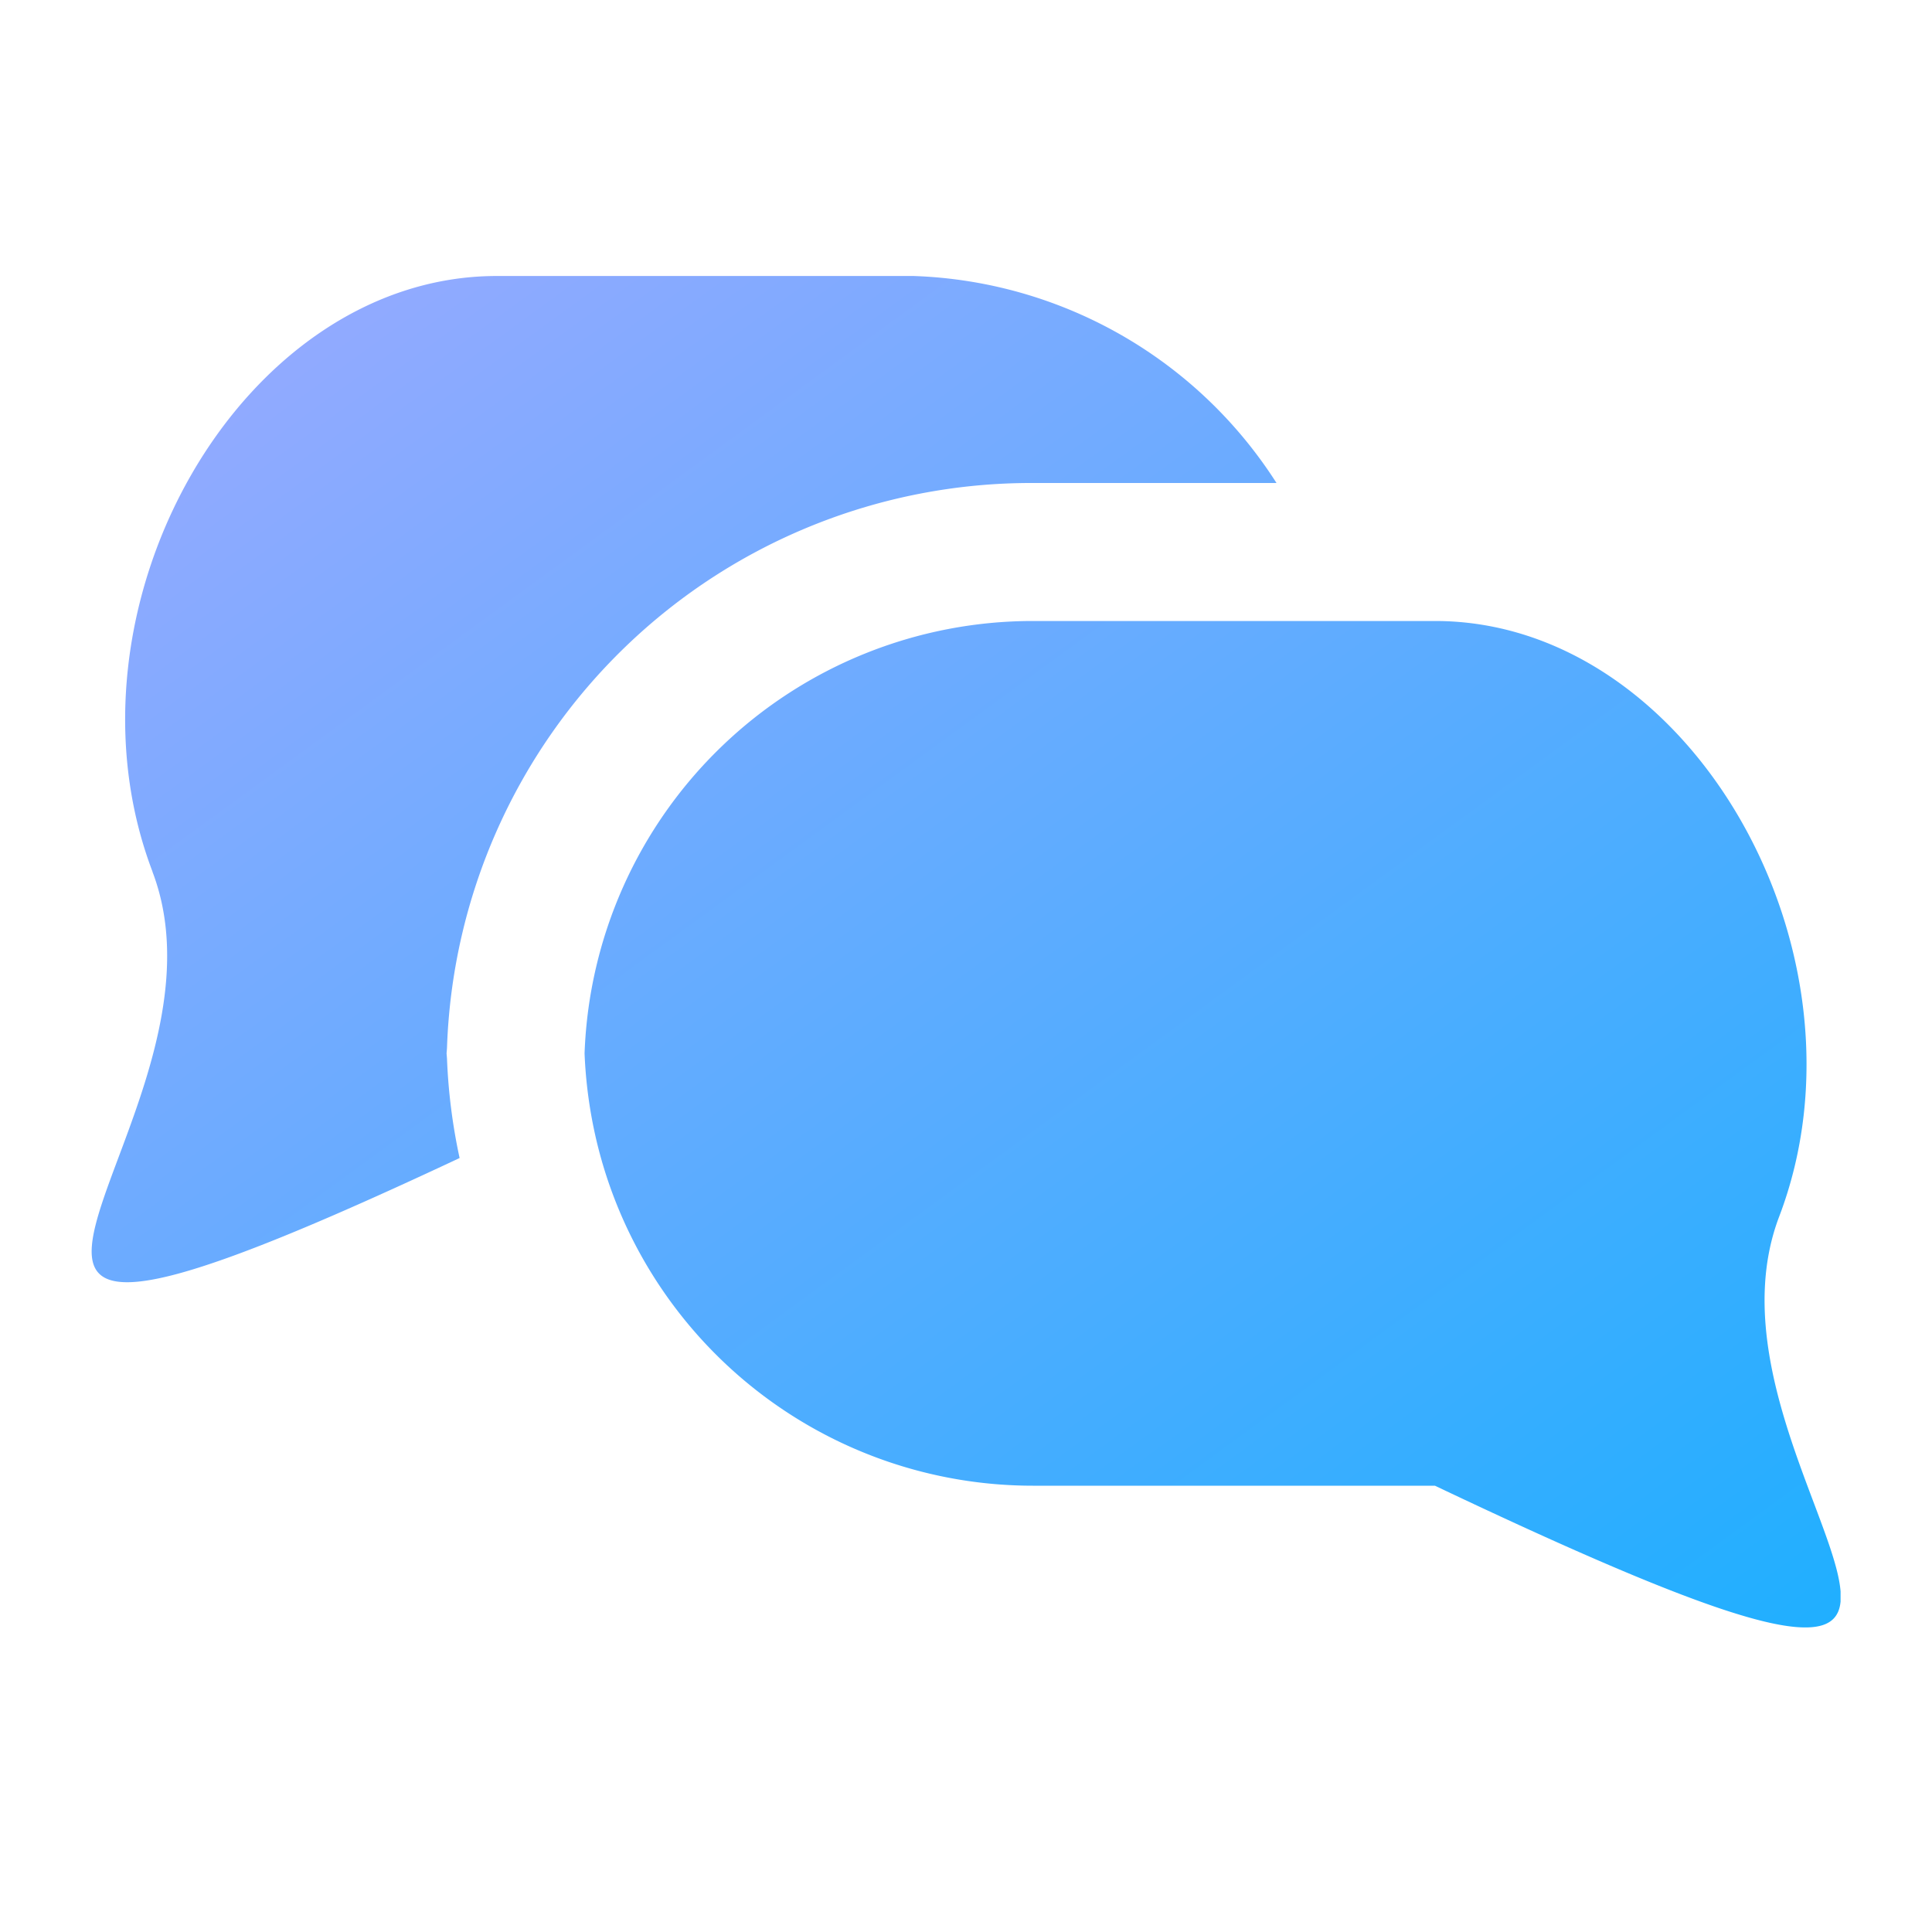<svg id="구성_요소_49_8" data-name="구성 요소 49 – 8" xmlns="http://www.w3.org/2000/svg" xmlns:xlink="http://www.w3.org/1999/xlink" width="28" height="28" viewBox="0 0 28 28">
  <defs>
    <linearGradient id="linear-gradient" x2="0.5" y2="1" gradientUnits="objectBoundingBox">
      <stop offset="0" stop-color="#9ea9ff"/>
      <stop offset="1" stop-color="#1dafff"/>
      <stop offset="1" stop-color="#565656"/>
    </linearGradient>
    <clipPath id="clip-path">
      <rect id="사각형_25711" data-name="사각형 25711" width="25.349" height="19.591" transform="translate(0 0)" fill="url(#linear-gradient)"/>
    </clipPath>
    <linearGradient id="linear-gradient-2" x2="1" y2="1" gradientUnits="objectBoundingBox">
      <stop offset="0" stop-color="#9ea9ff"/>
      <stop offset="1" stop-color="#1dafff"/>
    </linearGradient>
  </defs>
  <rect id="사각형_25701" data-name="사각형 25701" width="28" height="28" fill="none"/>
  <g id="그룹_21280" data-name="그룹 21280" transform="translate(1.326 4)">
    <g id="그룹_21279" data-name="그룹 21279" clip-path="url(#clip-path)">
      <path id="합치기_19" data-name="합치기 19" d="M-12116.856-2883.468h-5.6c-.076,0-.152,0-.226,0a6.5,6.5,0,0,1-6.325-5,6.664,6.664,0,0,1-.173-1.265,6.5,6.5,0,0,1,6.5-6.267c.073,0,.149,0,.226,0h5.6c3.711,0,6.438,4.82,4.987,8.632-1.018,2.675,2.061,5.954.381,5.954C-12112.2-2881.411-12113.767-2882-12116.856-2883.468Zm-18.586-8.9c-1.45-3.812,1.276-8.632,4.99-8.632h5.6a6.5,6.5,0,0,1,5.7,3h-3.271c-.086,0-.171,0-.257,0a8.471,8.471,0,0,0-8.494,8.193l-.006.073.006.073a8.339,8.339,0,0,0,.183,1.444c-2.729,1.281-4.149,1.8-4.818,1.8C-12137.491-2886.416-12134.423-2889.69-12135.442-2892.365Z" transform="translate(12136.326 2901)" stroke="rgba(0,0,0,0)" stroke-width="1" fill="url(#linear-gradient-2)"/>
    </g>
  </g>
</svg>
